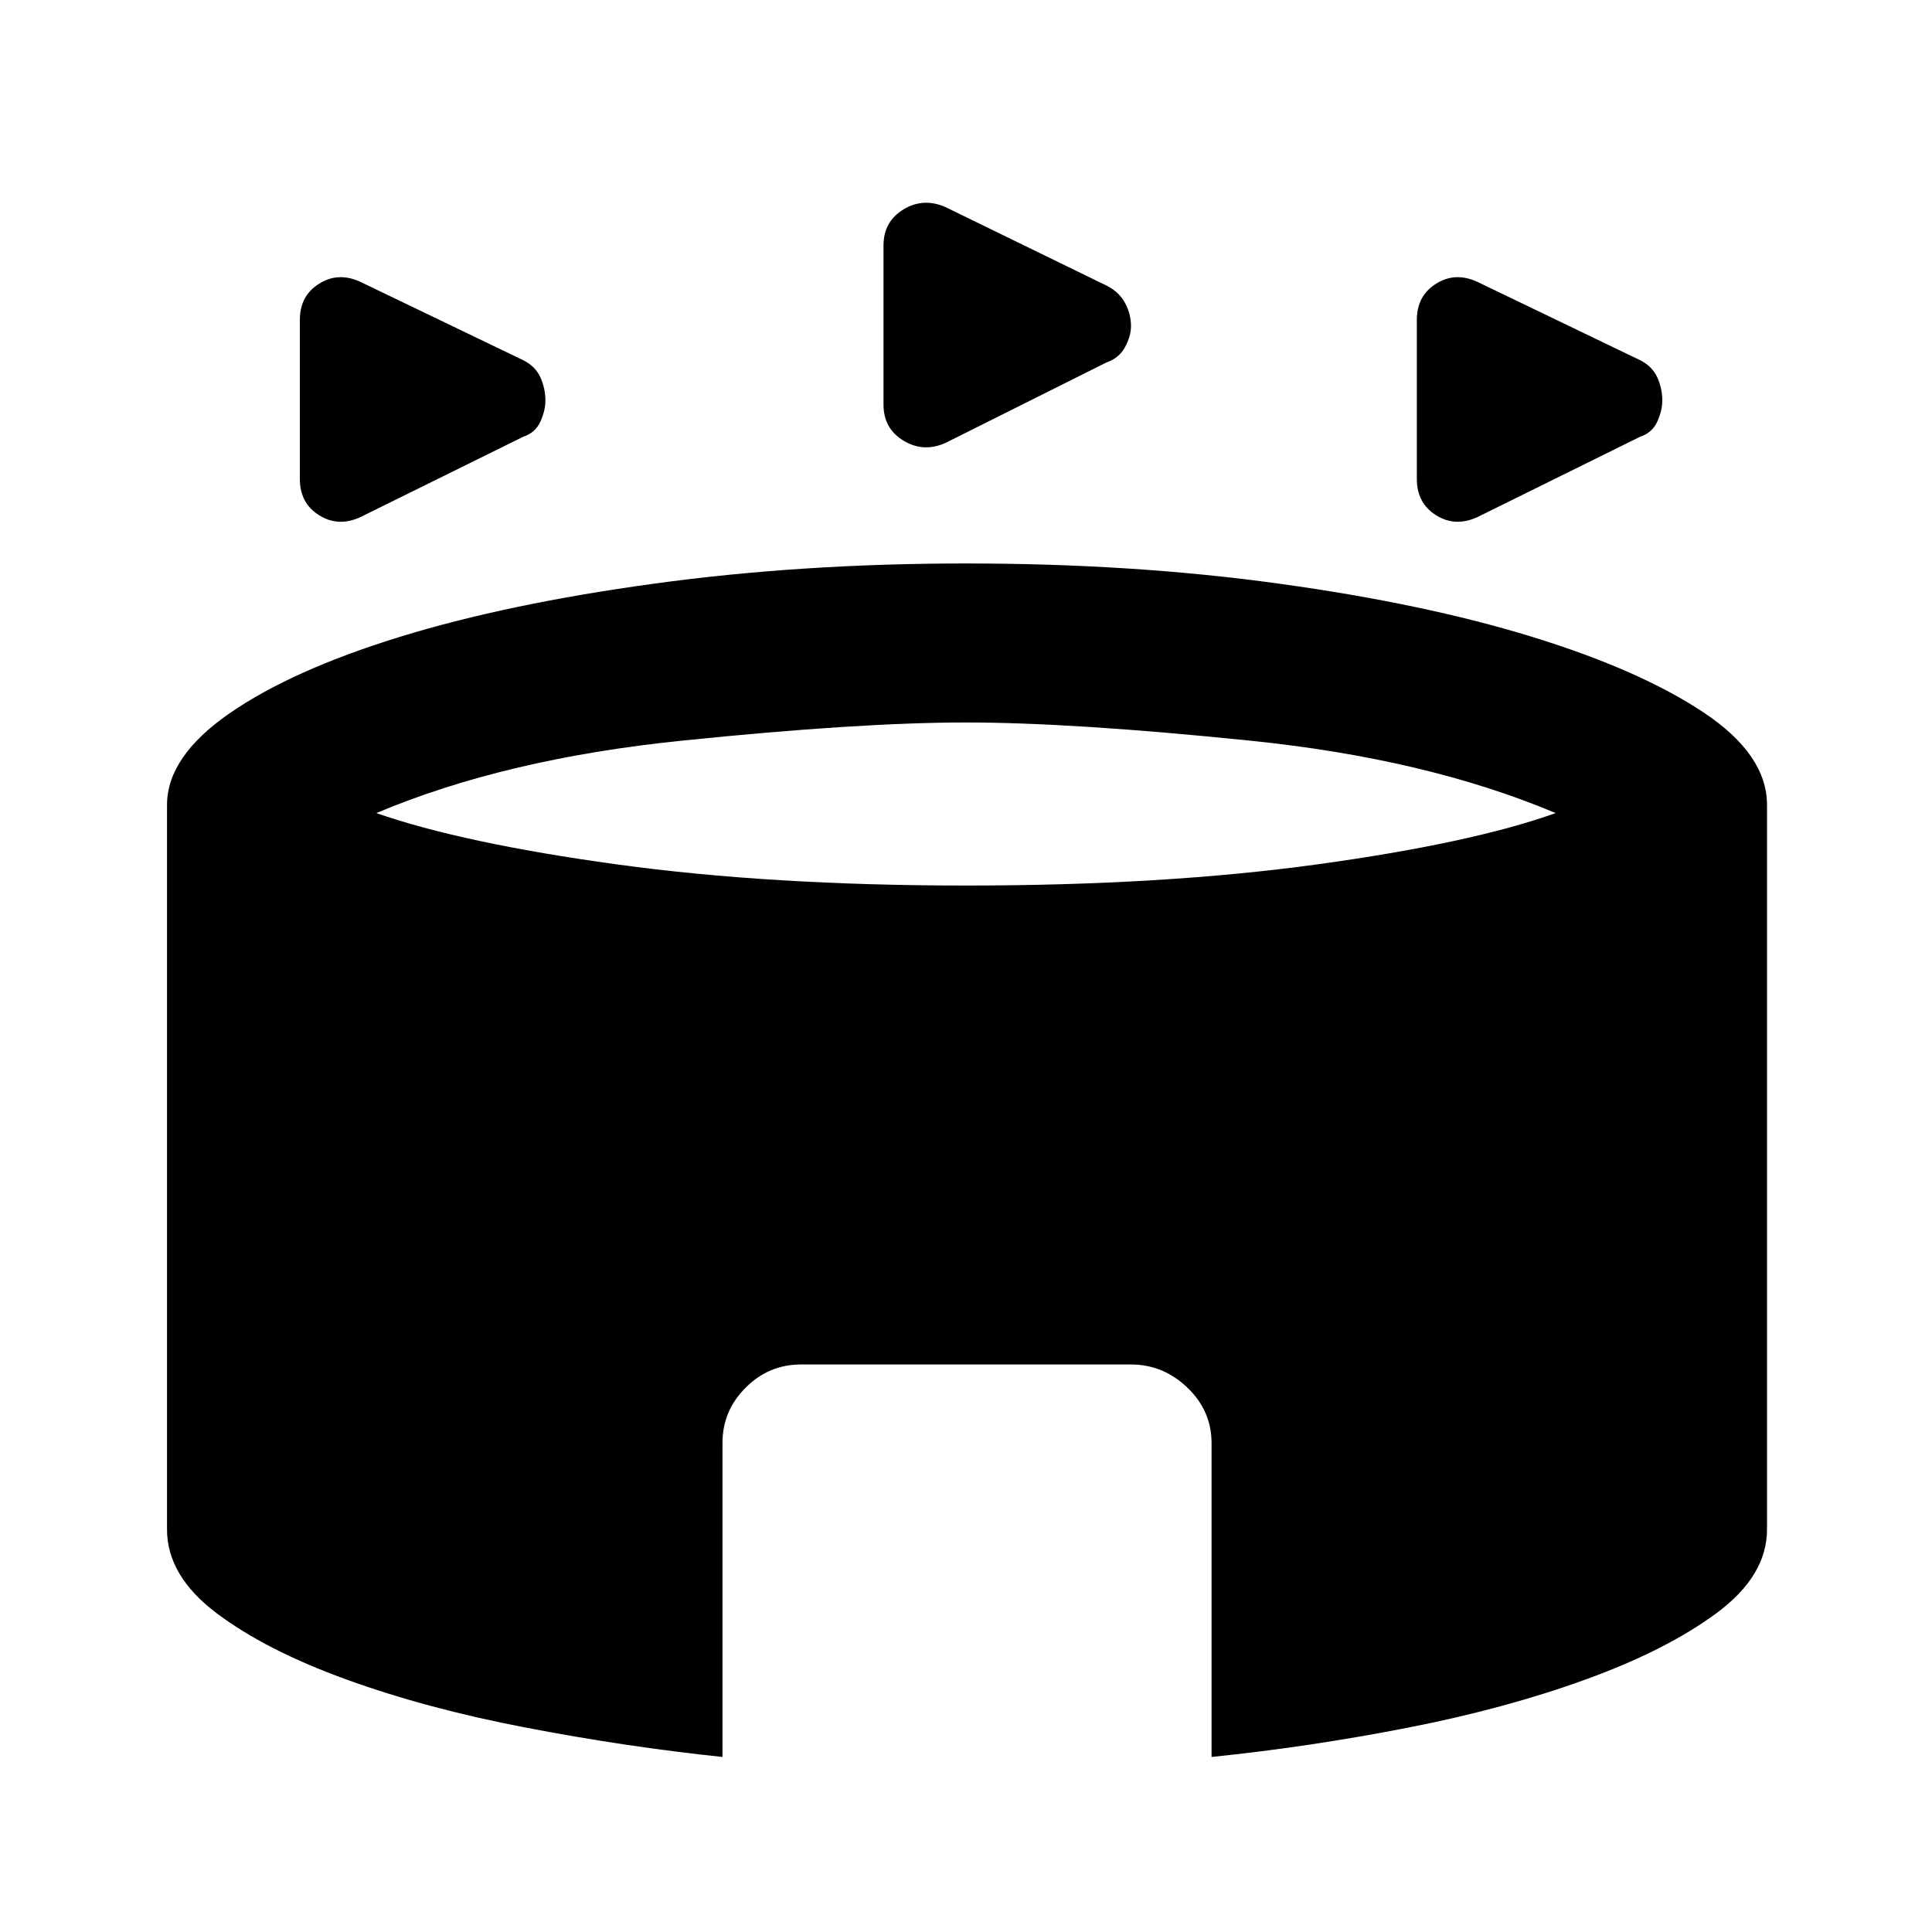 <svg xmlns="http://www.w3.org/2000/svg" height="20" width="20"><path d="M3.729 5.354q-.229.104-.427-.021-.198-.125-.198-.375V3.312q0-.25.198-.374.198-.126.427-.021l1.688.812q.125.063.177.177.052.115.052.24 0 .104-.052.219-.052.114-.177.156Zm11.563 0q-.23.104-.427-.021-.198-.125-.198-.375V3.312q0-.25.198-.374.197-.126.427-.021l1.687.812q.125.063.177.177.052.115.052.24 0 .104-.052.219-.052.114-.177.156Zm-5.5-.771q-.23.105-.438-.021-.208-.124-.208-.374V2.542q0-.25.208-.375t.438-.021l1.666.812q.125.063.188.177.062.115.062.24 0 .104-.062.219-.063.114-.188.156ZM7.479 18.188q-1-.105-2.031-.303-1.031-.197-1.865-.5-.833-.302-1.343-.687-.511-.386-.511-.865v-7.5q0-.5.646-.948.646-.447 1.76-.791 1.115-.344 2.636-.552Q8.292 5.833 10 5.833q1.729 0 3.24.209 1.51.208 2.625.552 1.114.344 1.77.781.657.437.657.958v7.5q0 .479-.521.865-.521.385-1.354.687-.834.303-1.844.5-1.011.198-2.031.303v-3.25q0-.334-.25-.573-.25-.24-.584-.24H8.292q-.334 0-.573.24-.24.239-.24.573ZM10 9.167q2.042 0 3.635-.219 1.594-.219 2.469-.531-1.333-.563-3.166-.75-1.834-.188-2.938-.188t-2.938.188q-1.833.187-3.166.75.896.312 2.489.531 1.594.219 3.615.219Z"/></svg>